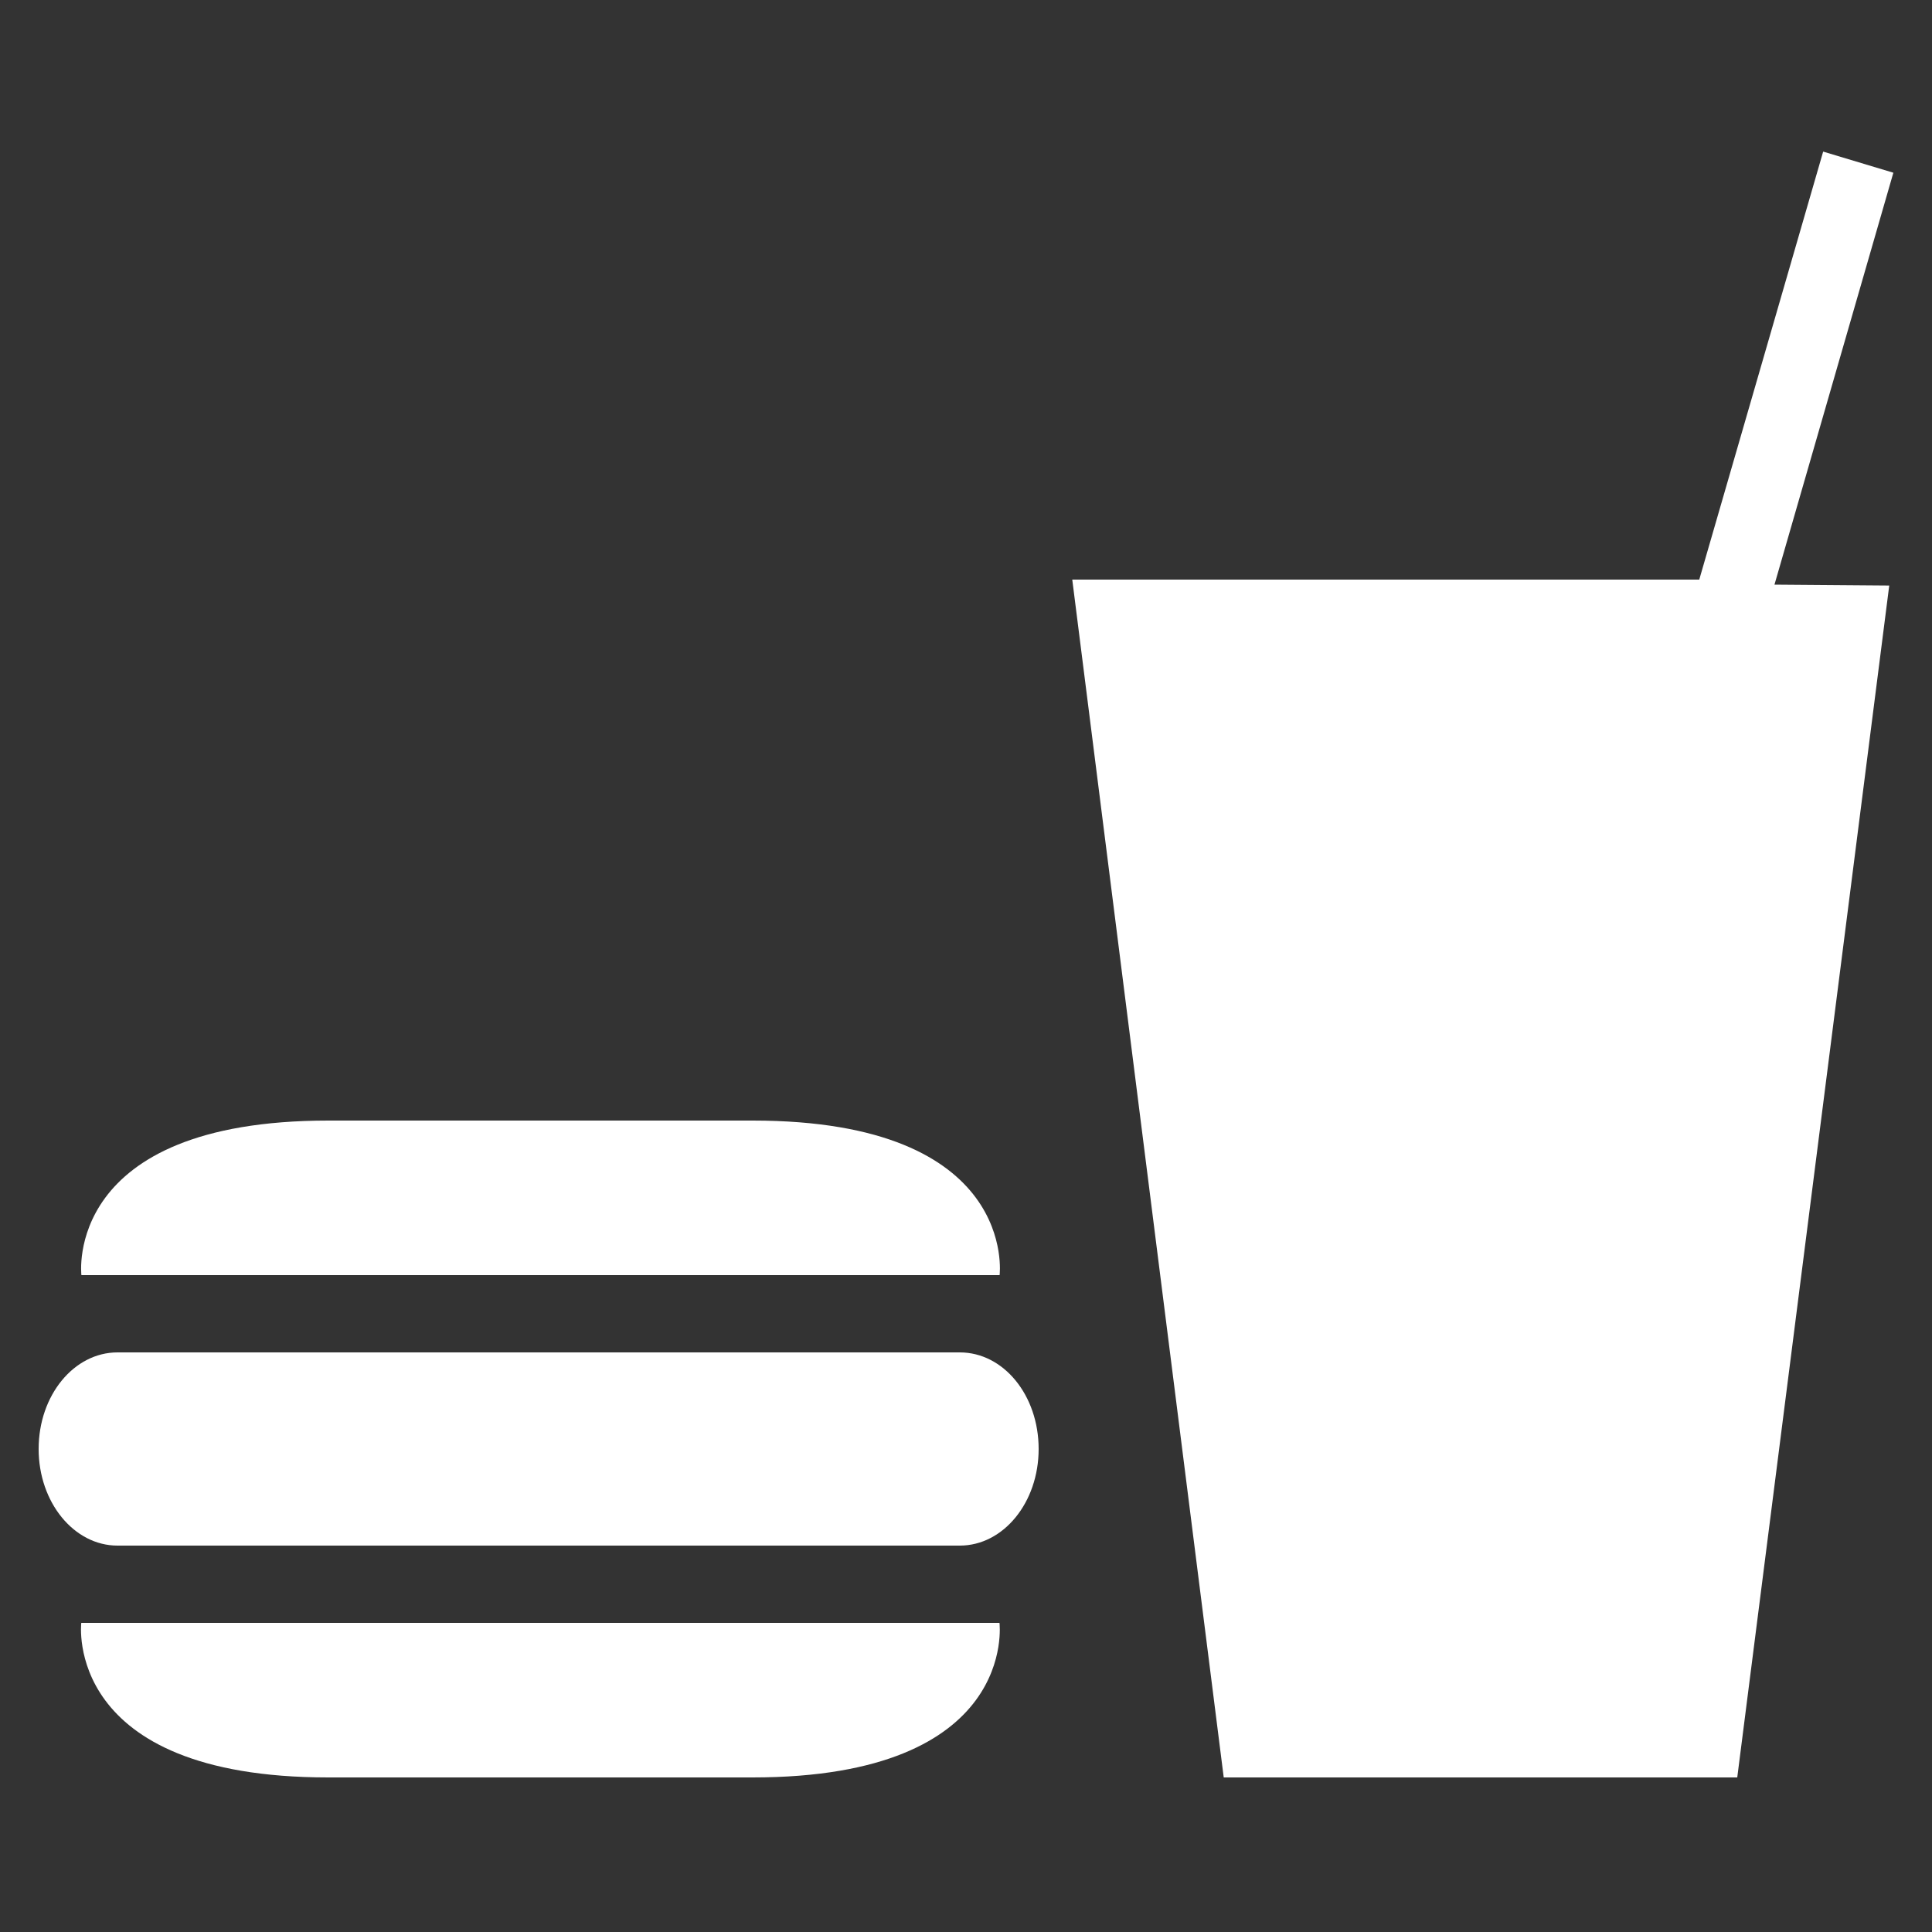 <svg version="1.1" xmlns="http://www.w3.org/2000/svg" xlink="http://www.w3.org/1999/xlink" x="0px" y="0px" width="15px" height="15px" viewBox="0 0 15 15" style="enable-background:new 0 0 15 15;" space="preserve">
    <rect x="0" y="0" width="15" height="15" fill="#333333" stroke="none"/>
    <path d="M14.668,4.546l-1.18,9.254h-3.987l-1.176,-9.3h4.868l0.962,-3.323l0.545,0.164l-0.923,3.198l0.891,0.007zm-6.907,5.354s0.149,-1.2,-1.918,-1.2h-3.293c-2.065,0,-1.918,1.2,-1.918,1.2h7.13zm-7.13,2.7s-0.146,1.2,1.918,1.2h3.293c2.068,0,1.918,-1.2,1.918,-1.2h-7.13zm6.821,-0.6c0.338,0,0.612,-0.334,0.612,-0.75c0,-0.418,-0.273,-0.75,-0.612,-0.75h-6.54c-0.337,0,-0.612,0.332,-0.612,0.75c0,0.415,0.275,0.75,0.612,0.75h6.54z" fill="#FFFFFF"/>
    </svg>
